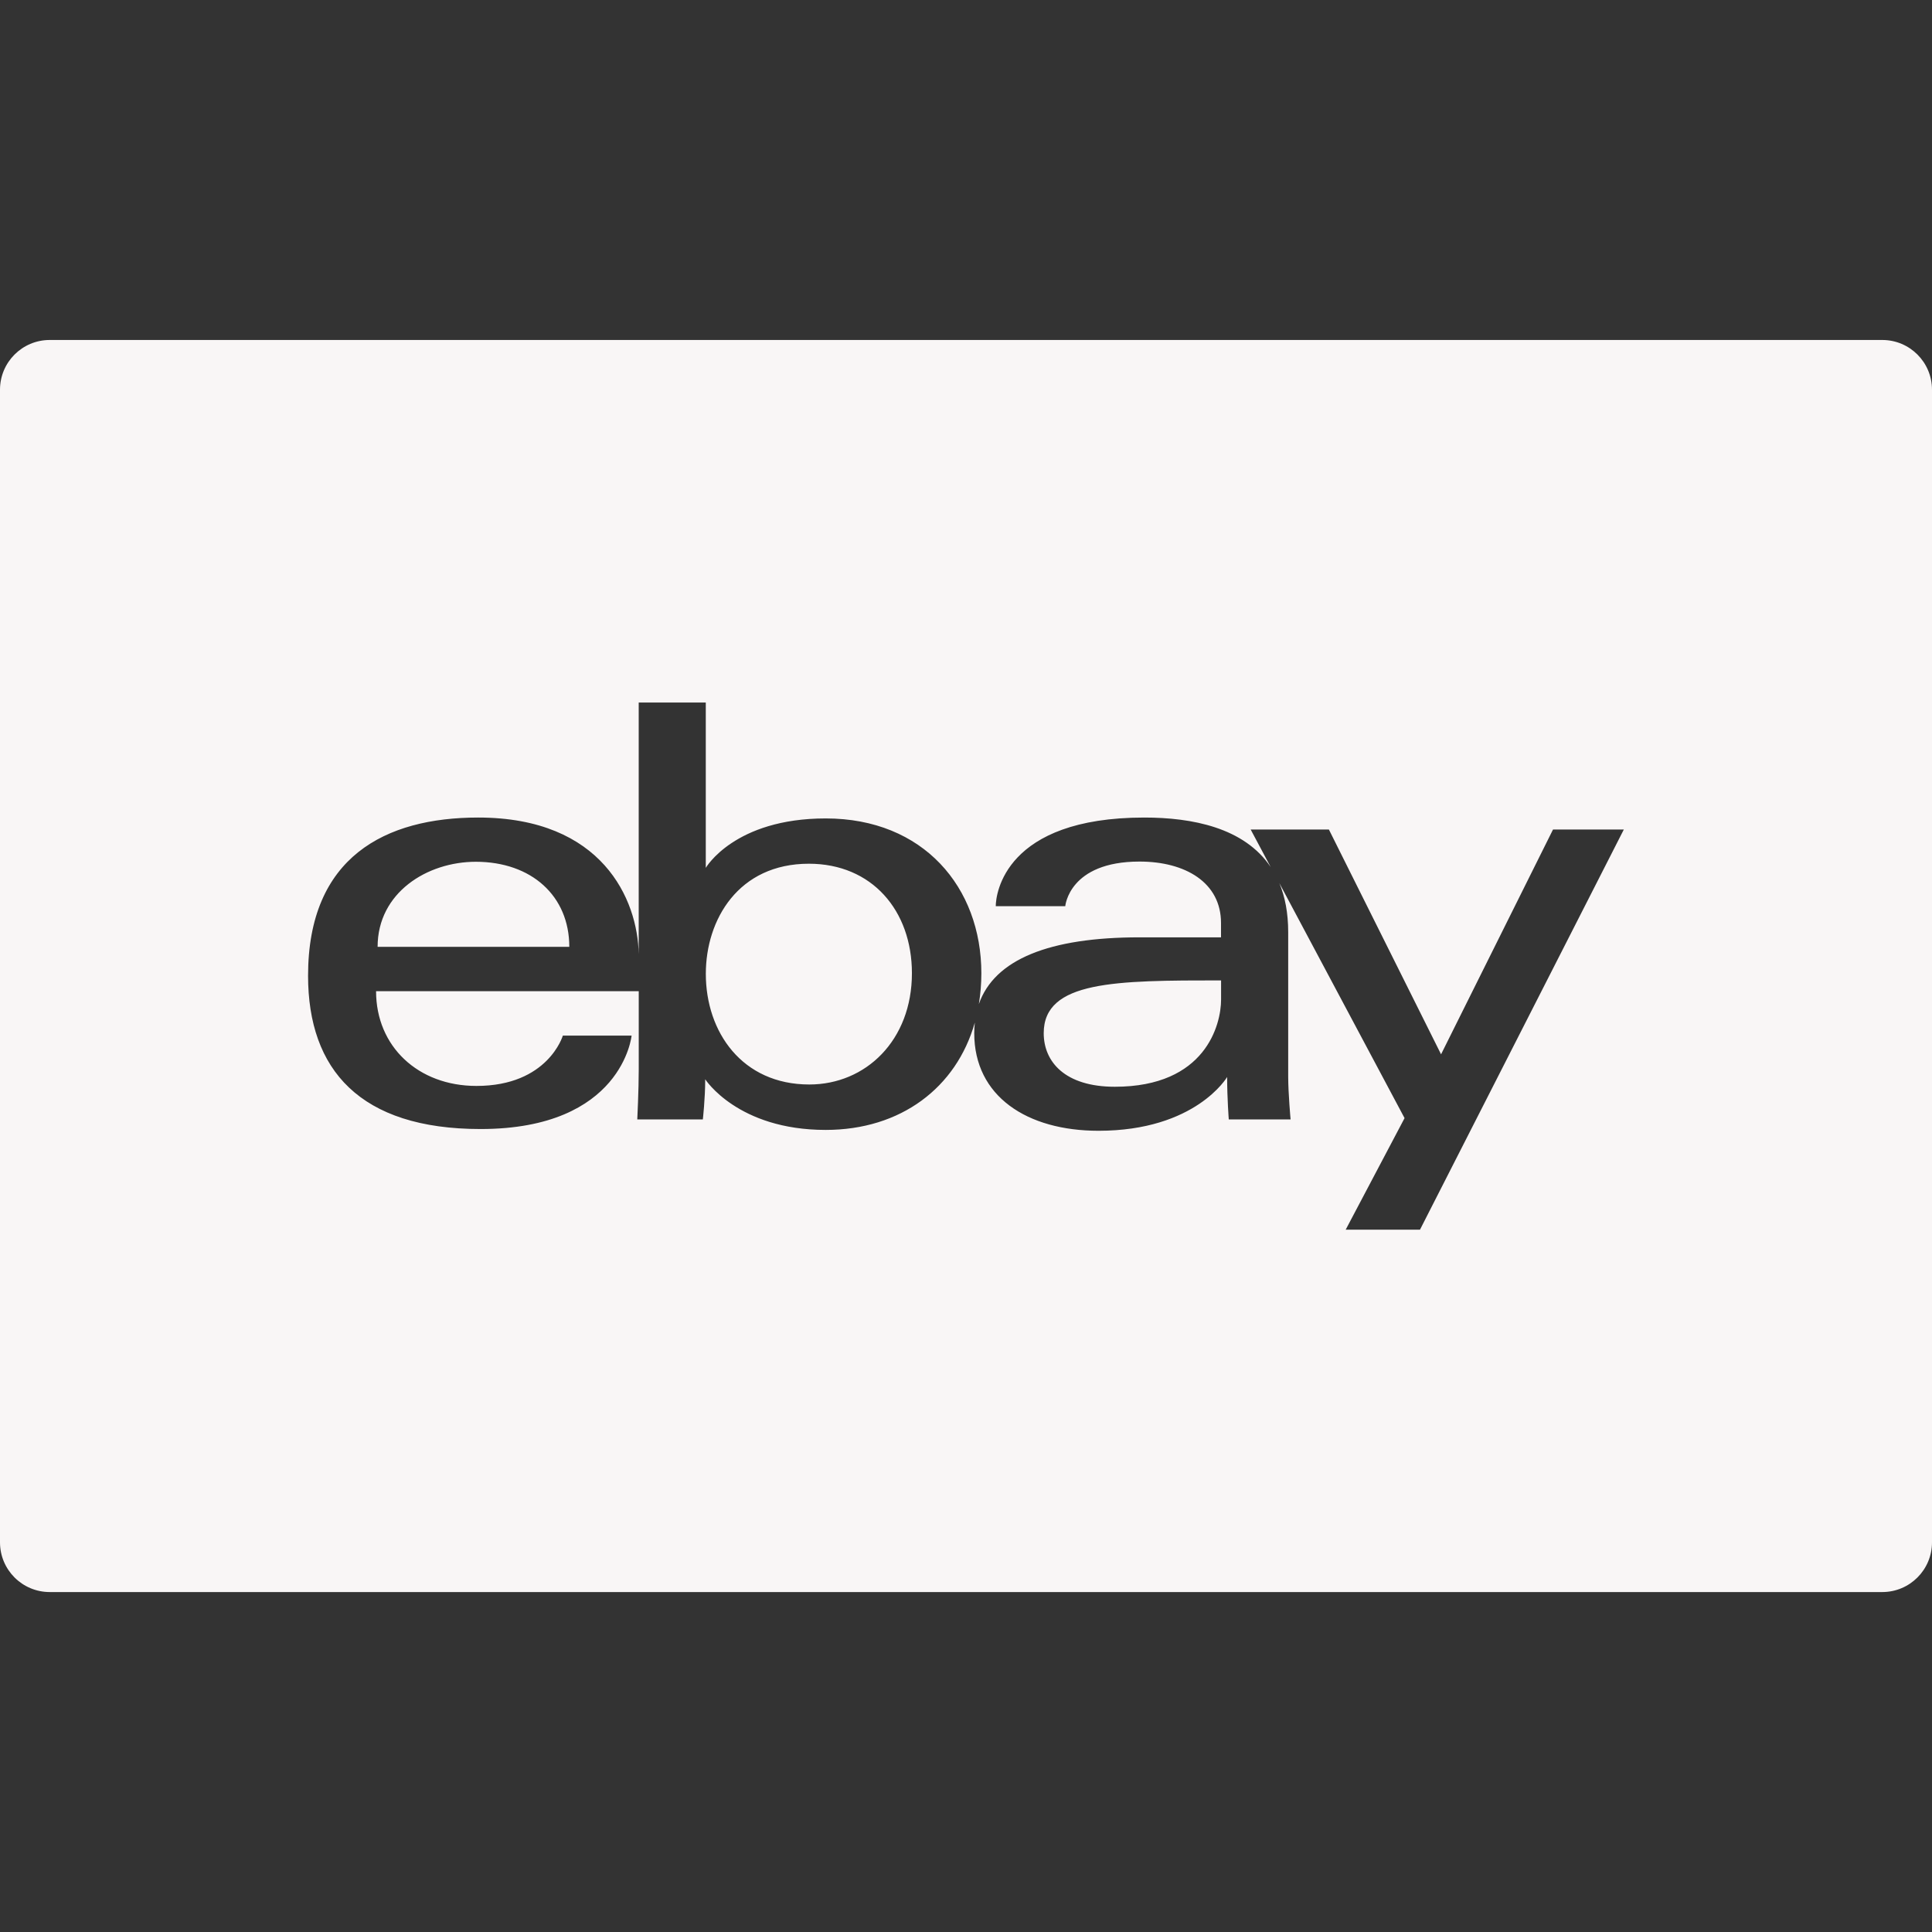 <!DOCTYPE svg PUBLIC "-//W3C//DTD SVG 1.1//EN" "http://www.w3.org/Graphics/SVG/1.1/DTD/svg11.dtd">
<!-- Uploaded to: SVG Repo, www.svgrepo.com, Transformed by: SVG Repo Mixer Tools -->
<svg fill="#f9f6f6" version="1.1" id="Capa_1" xmlns="http://www.w3.org/2000/svg" xmlns:xlink="http://www.w3.org/1999/xlink" width="64px" height="64px" viewBox="0 0 56.48 56.48" xml:space="preserve">
<rect x="0" y="0" width="56.48" height="56.48" fill="#333333" stroke="none"/>
<g id="SVGRepo_bgCarrier" stroke-width="0"/>
<g id="SVGRepo_tracerCarrier" stroke-linecap="round" stroke-linejoin="round"/>
<g id="SVGRepo_iconCarrier"> <g> <path d="M55.026,9.939H1.454C0.65,9.939,0,10.59,0,11.393v33.695c0,0.803,0.65,1.454,1.454,1.454h53.572 c0.804,0,1.454-0.651,1.454-1.454V11.393C56.48,10.59,55.83,9.939,55.026,9.939z M41.512,35.948H39.34l1.721-3.261l-3.661-6.871 c0.165,0.396,0.259,0.869,0.259,1.434v4.223c0,0.488,0.07,1.252,0.07,1.252h-1.807c0,0-0.048-0.615-0.048-1.24 c0,0-0.917,1.572-3.761,1.572c-2.087,0-3.632-1.006-3.632-2.854c0-0.105,0.006-0.209,0.017-0.309 c-0.539,1.902-2.164,3.138-4.36,3.138c-2.575,0-3.522-1.481-3.522-1.481c0,0.562-0.069,1.174-0.069,1.174H18.63 c0,0,0.043-0.854,0.043-1.463v-2.285h-7.679c0,1.615,1.228,2.769,2.934,2.769c2.096,0,2.526-1.471,2.526-1.471h2.01 c0,0-0.266,2.731-4.414,2.731c-3.523,0-5.044-1.731-5.044-4.482c0-3.473,2.261-4.624,4.974-4.624c3.626,0,4.664,2.395,4.692,3.994 v-7.357h1.961v4.834c0,0,0.832-1.445,3.507-1.445c2.857,0,4.549,2.018,4.549,4.527c0,0.312-0.026,0.612-0.073,0.899 c0.457-1.305,2.058-1.95,4.697-1.95h2.382v-0.42c0-1.181-1.04-1.795-2.382-1.795c-2.065,0-2.171,1.305-2.171,1.305H29.11 c0-0.357,0.262-2.592,4.343-2.592c1.395,0,2.921,0.293,3.694,1.447l-0.585-1.097h2.287l3.279,6.572l3.273-6.572h2.07L41.512,35.948 z M26.659,28.451c0,1.967-1.353,3.253-2.999,3.253c-1.966,0-3.026-1.535-3.026-3.235c0-1.585,0.952-3.219,3.013-3.219 C25.489,25.25,26.659,26.617,26.659,28.451z M16.643,27.68h-5.604c0-1.583,1.445-2.487,2.872-2.487 C15.535,25.194,16.643,26.189,16.643,27.68z M35.697,28.661v0.56c0,0.731-0.451,2.549-3.107,2.549 c-1.453,0-2.078-0.727-2.078-1.567C30.512,28.671,32.612,28.661,35.697,28.661z"/> </g> </g>
</svg>